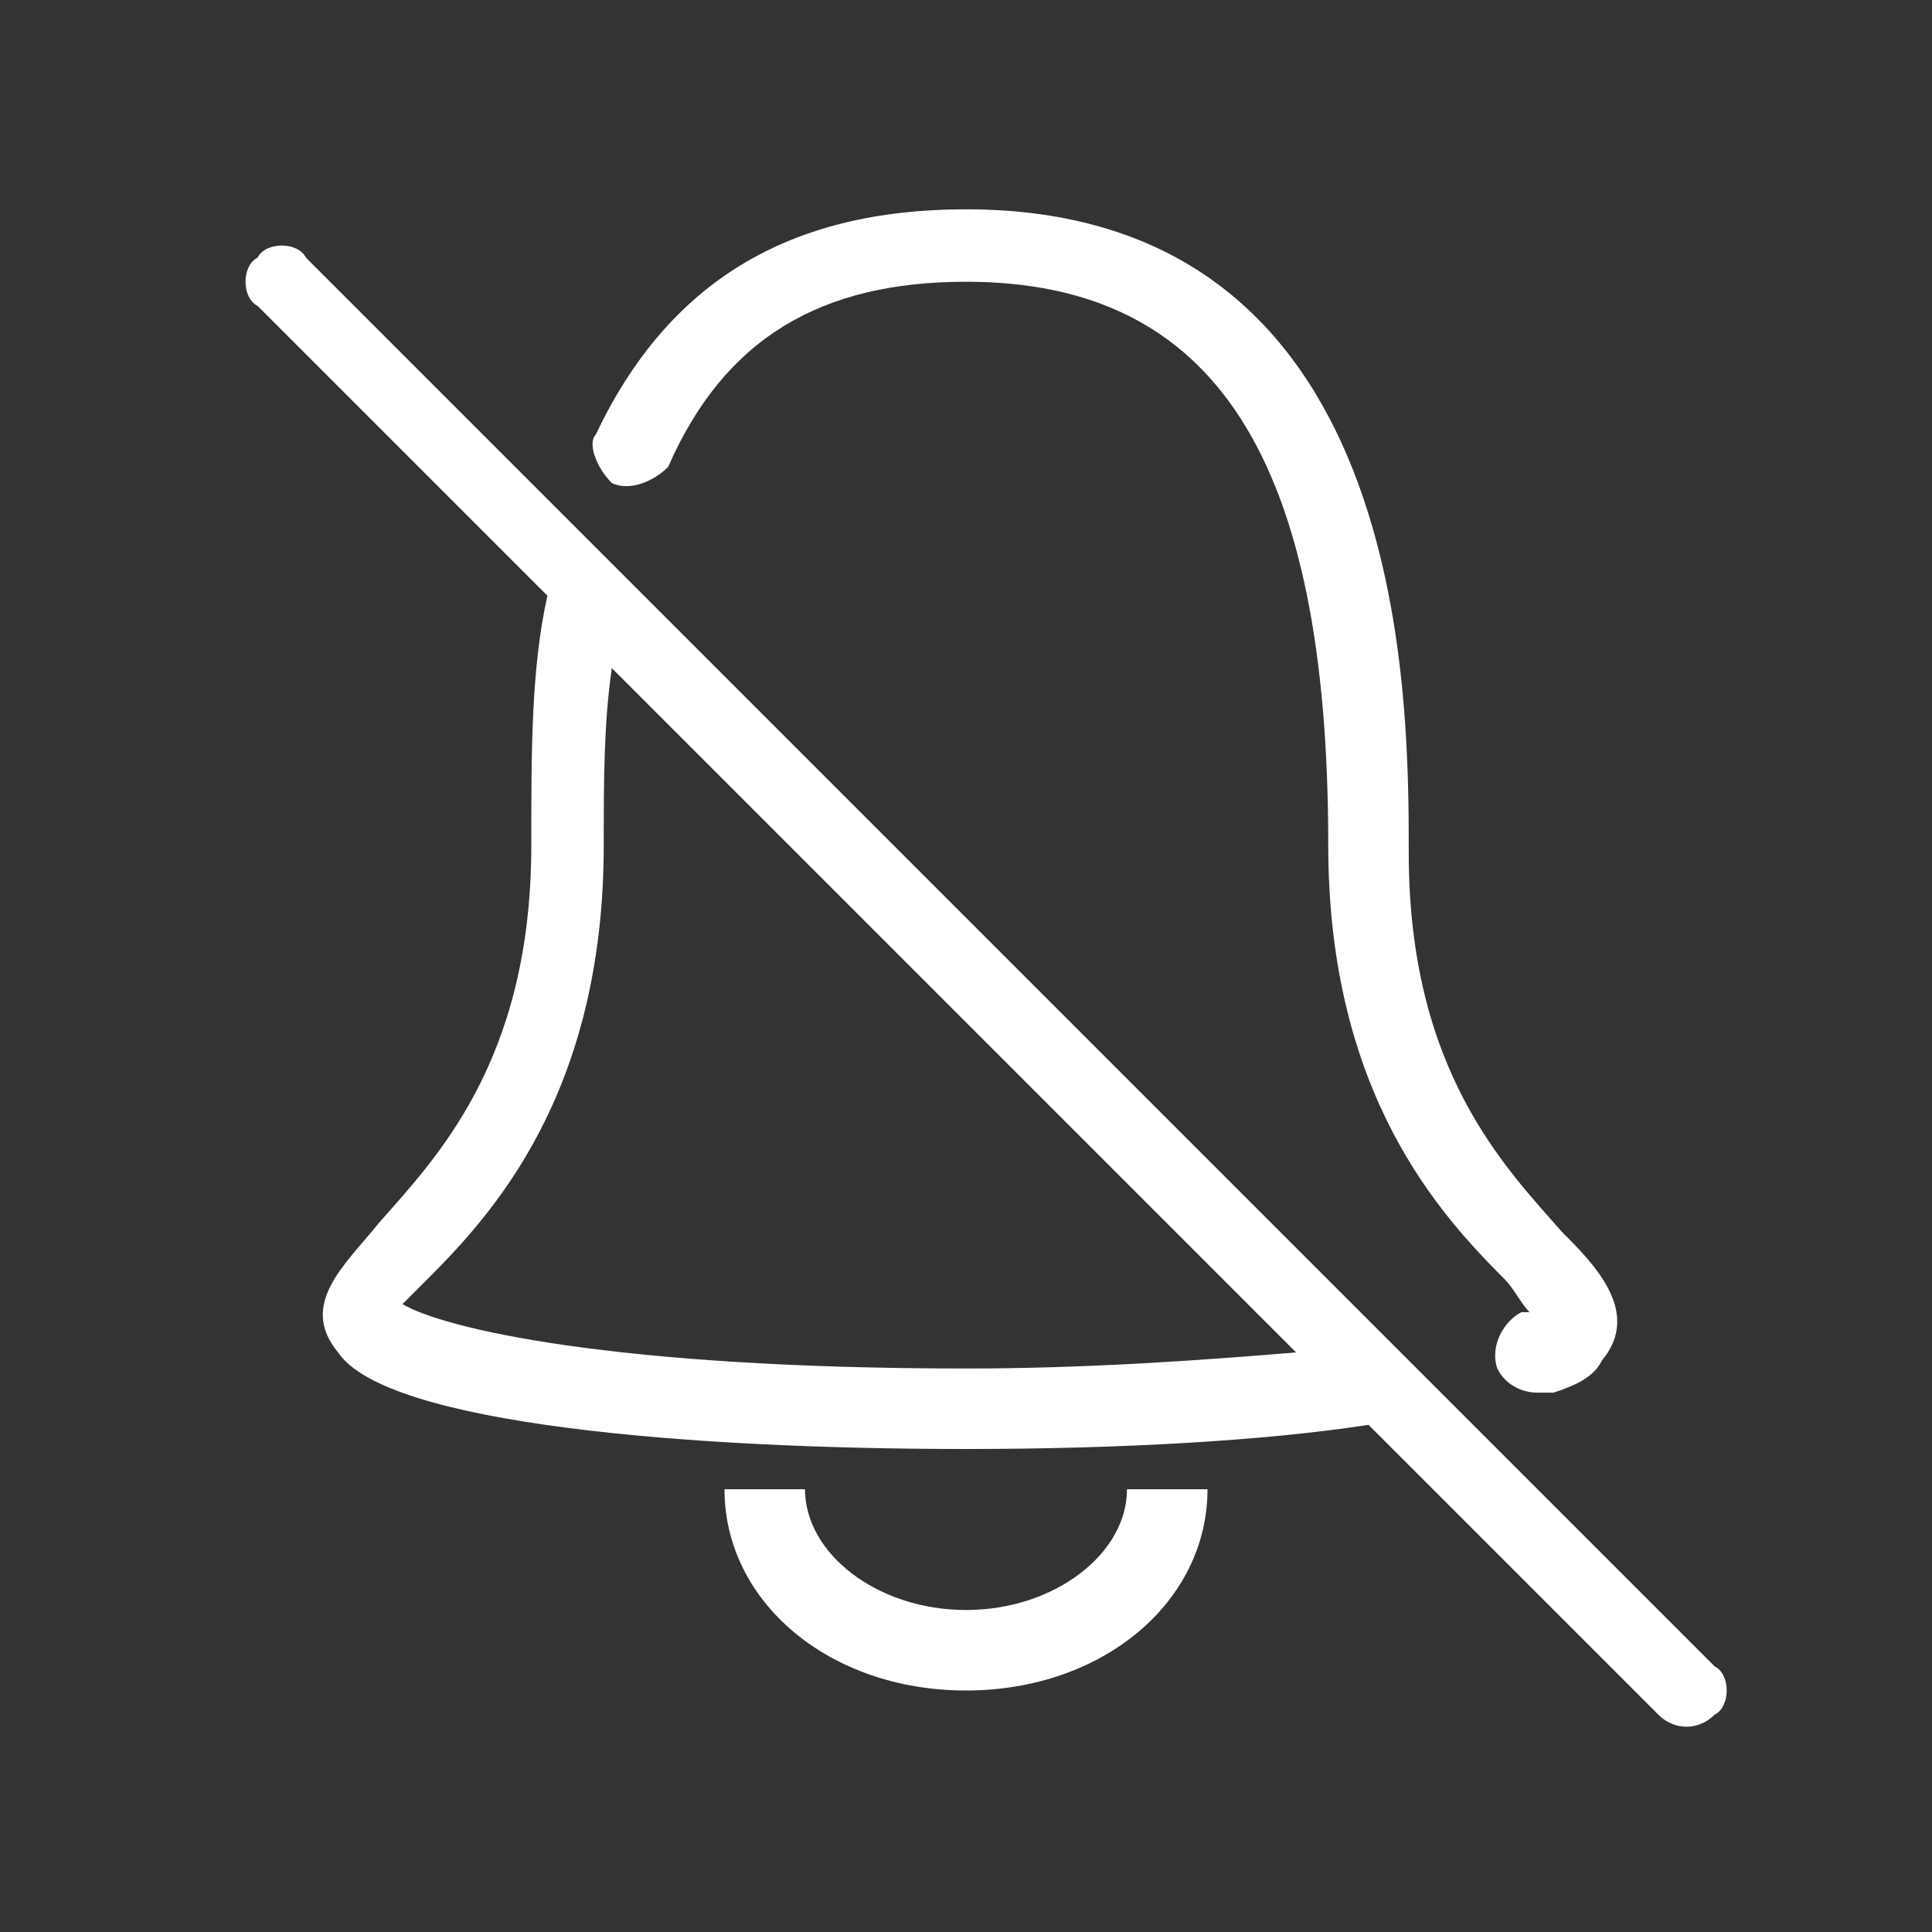 <?xml version="1.0" encoding="UTF-8" standalone="no"?>
<svg
   xmlns:dc="http://purl.org/dc/elements/1.1/"
   xmlns:cc="http://creativecommons.org/ns#"
   xmlns:rdf="http://www.w3.org/1999/02/22-rdf-syntax-ns#"
   xmlns:svg="http://www.w3.org/2000/svg"
   xmlns="http://www.w3.org/2000/svg"
   xmlns:sodipodi="http://sodipodi.sourceforge.net/DTD/sodipodi-0.dtd"
   xmlns:inkscape="http://www.inkscape.org/namespaces/inkscape"
   height="100px"
   width="100px"
   viewBox="0 0 24 24"
   fill="none"
   x="0px"
   y="0px"
   version="1.1"
   id="svg8"
   sodipodi:docname="icon-3509608.svg"
   inkscape:version="0.92.5 (2060ec1f9f, 2020-04-08)">
  <rect x="0" y="0" width="24" height="24" fill="#333333" stroke="none"/>
  <defs
     id="defs12" />
  <sodipodi:namedview
     pagecolor="#ffffff"
     bordercolor="#666666"
     borderopacity="1"
     objecttolerance="10"
     gridtolerance="10"
     guidetolerance="10"
     inkscape:pageopacity="0"
     inkscape:pageshadow="2"
     inkscape:window-width="1280"
     inkscape:window-height="1002"
     id="namedview10"
     showgrid="false"
     inkscape:zoom="2.36"
     inkscape:cx="61.228814"
     inkscape:cy="50"
     inkscape:window-x="0"
     inkscape:window-y="0"
     inkscape:window-maximized="1"
     inkscape:current-layer="svg8" />
  <path
     d="M7.6 6C7.8 6.1 8.1 6 8.3 5.8C9 4.2 10.2 3.5 12 3.5C15.1 3.5 16.5 5.7 16.5 10.5C16.5 13.6 17.9 15.1 18.7 15.9C18.8 16 18.9 16.2 19 16.3H18.9C18.7 16.4 18.5 16.7 18.6 17C18.7 17.2 18.9 17.3 19.1 17.3C19.2 17.3 19.2 17.3 19.3 17.3C19.6 17.2 19.8 17.1 19.9 16.9C20.4 16.3 19.8 15.7 19.4 15.3C18.7 14.5 17.5 13.3 17.5 10.6C17.5 8.6 17.5 2.6 12 2.6C9.8 2.6 8.3 3.5 7.4 5.4C7.3 5.5 7.4 5.8 7.6 6Z"
     fill="black"
     id="path2"
     style="fill:#ffffff" />
  <path
     d="M12 20C10.9 20 10 19.3 10 18.5H9C9 19.9 10.3 21 12 21C13.7 21 15 19.9 15 18.5H14C14 19.3 13.1 20 12 20Z"
     fill="black"
     id="path4"
     style="fill:#ffffff" />
  <path
     d="M21.3 20.7L3.8 3.2C3.7 3 3.3 3 3.2 3.2C3 3.3 3 3.7 3.2 3.8L6.8 7.4C6.6 8.3 6.6 9.3 6.6 10.5C6.6 13.2 5.4 14.4 4.7 15.2C4.3 15.7 3.7 16.2 4.2 16.8C4.8 17.7 8.6 18 12 18C13.9 18 15.7 17.9 17 17.7L20.6 21.3C20.8 21.5 21.1 21.5 21.3 21.3C21.5 21.2 21.5 20.8 21.3 20.7ZM12 17C7.6 17 5.5 16.5 5 16.2C5 16.2 5.2 16 5.3 15.9C6.1 15.1 7.5 13.6 7.5 10.5C7.5 9.7 7.5 9 7.6 8.3L16.1 16.8C14.9 16.9 13.5 17 12 17Z"
     fill="black"
     id="path6"
     style="fill:#ffffff" />
</svg>
